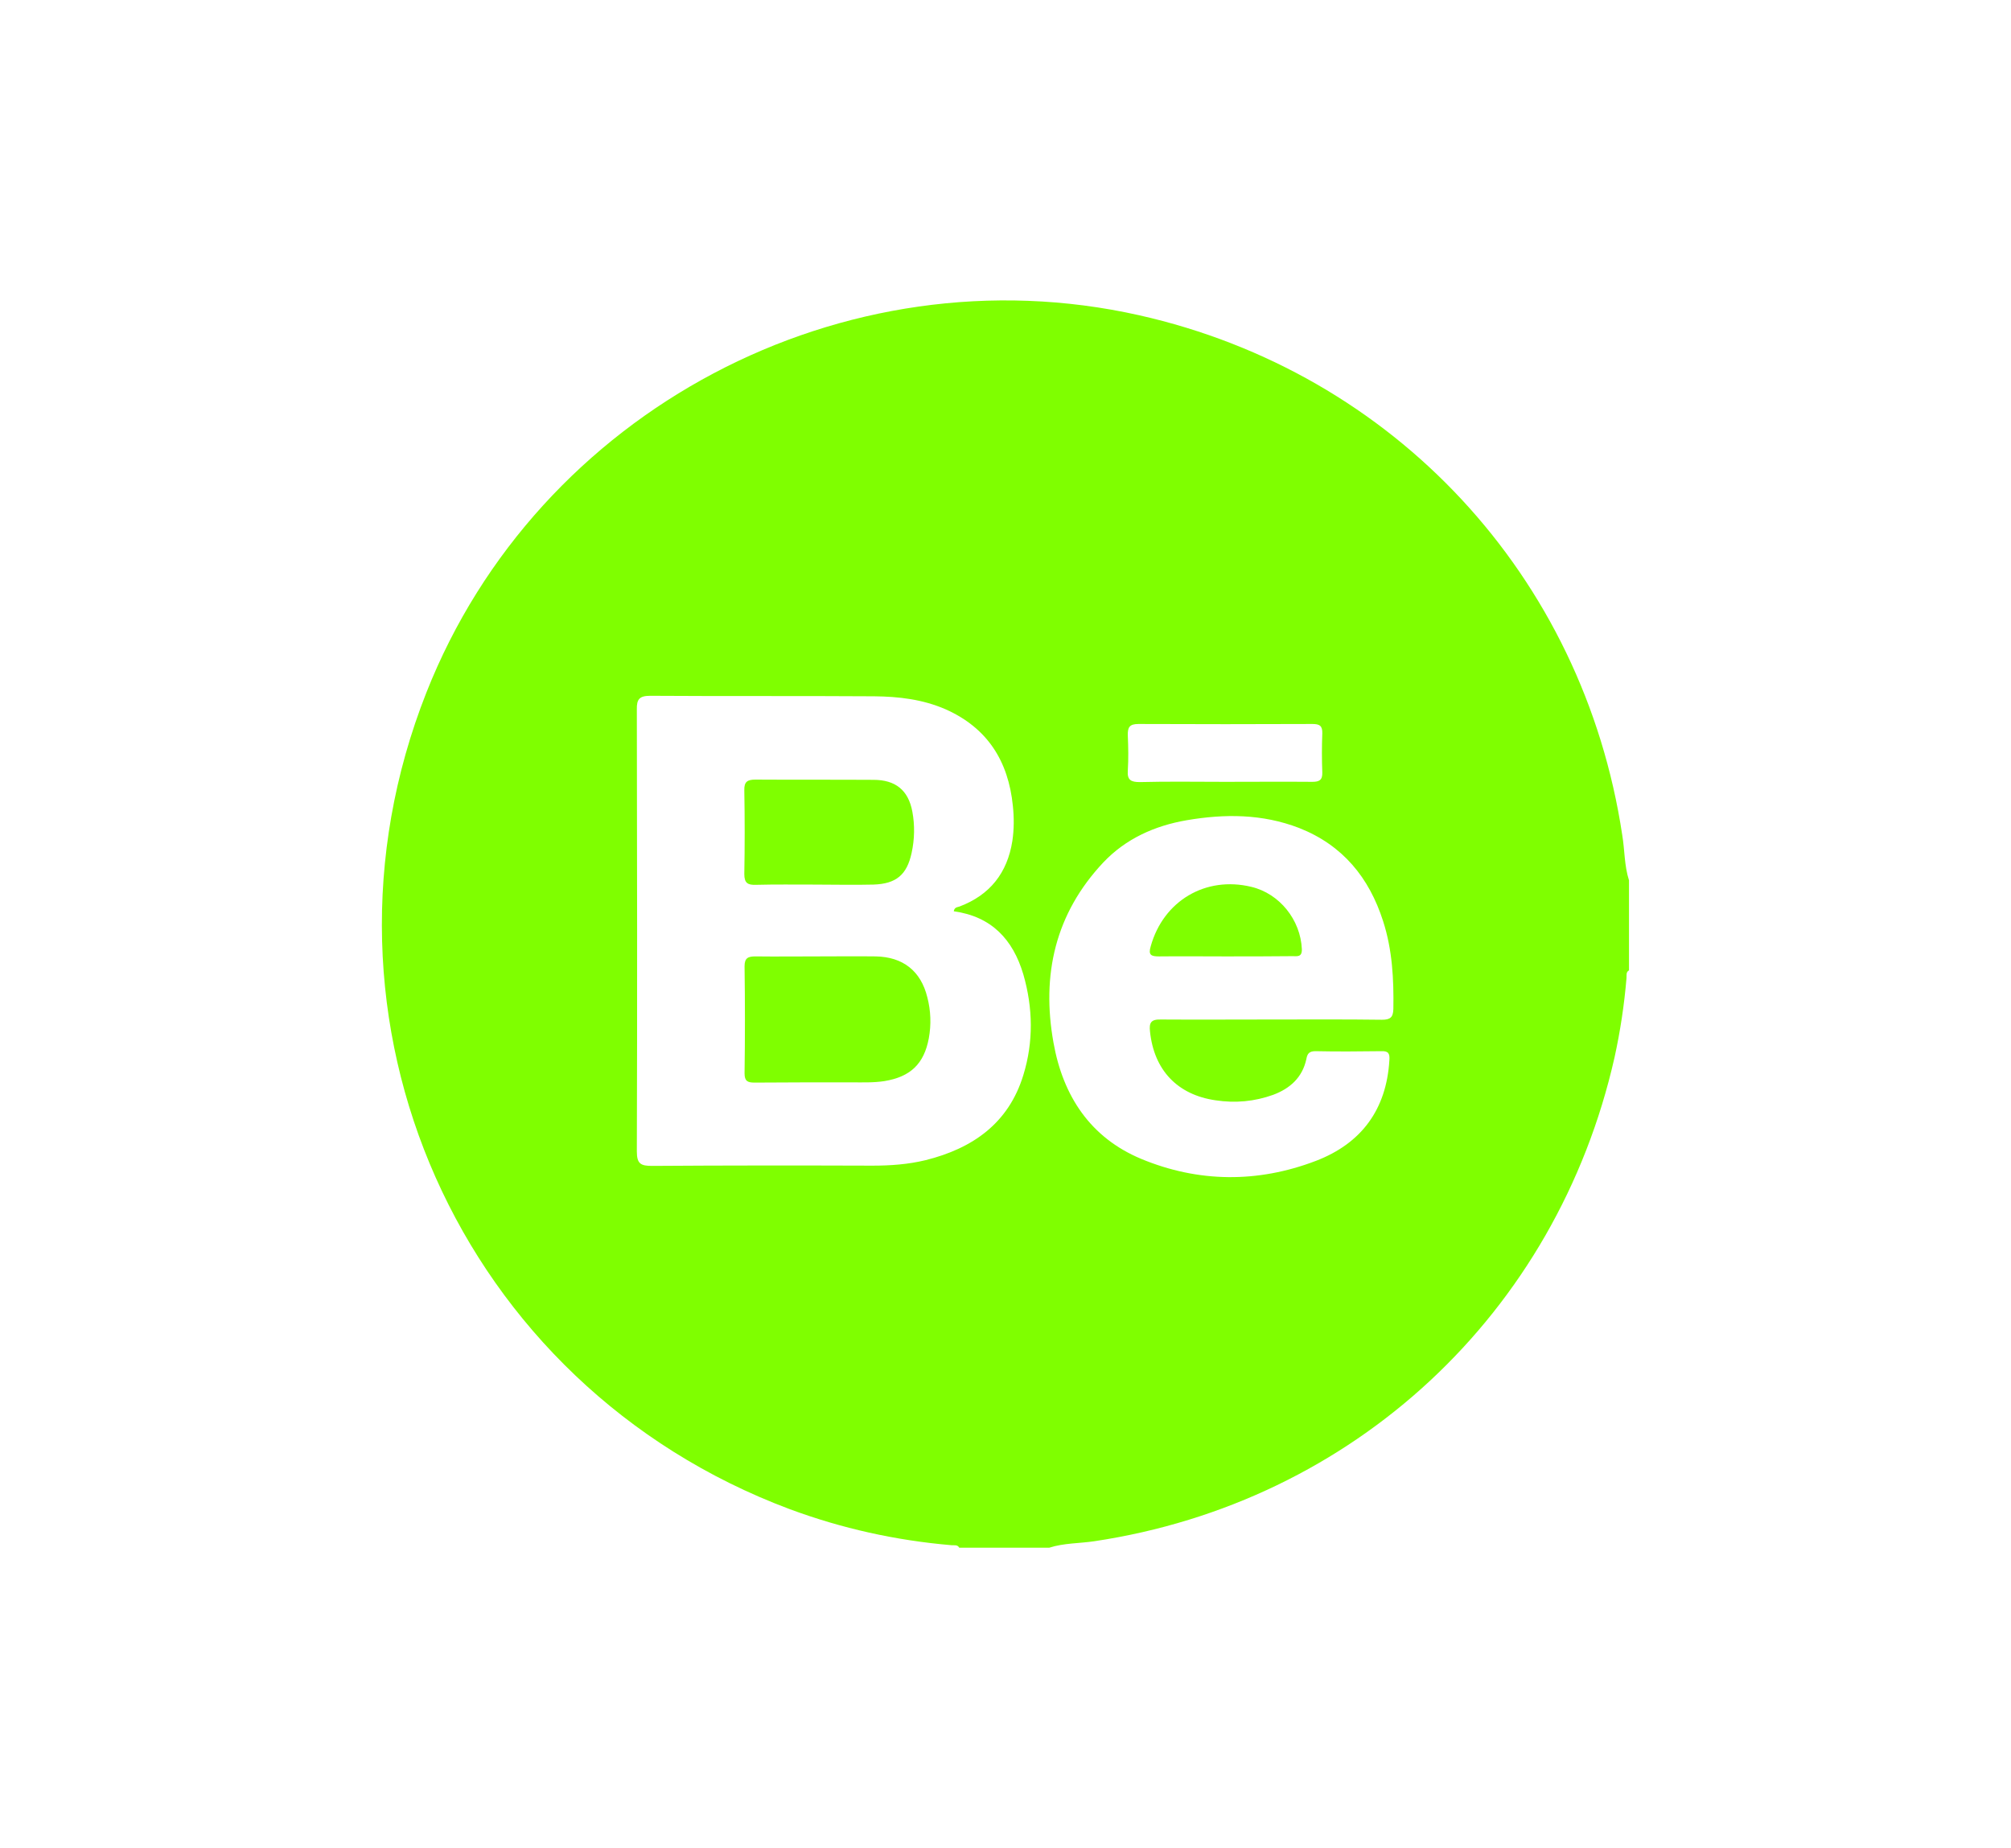 <?xml version="1.0" encoding="utf-8"?>
<!-- Generator: Adobe Illustrator 24.0.2, SVG Export Plug-In . SVG Version: 6.00 Build 0)  -->
<svg version="1.1" id="Capa_1" xmlns="http://www.w3.org/2000/svg" xmlns:xlink="http://www.w3.org/1999/xlink" x="0px" y="0px"
	 viewBox="0 0 80.65 74.1" style="enable-background:new 0 0 80.65 74.1;" xml:space="preserve">
<style type="text/css">
	.st0{fill:#FFFFFF;}
	.st1{fill:#EFC100;}
	.st2{fill:#1D1D1B;}
	.st3{opacity:0.6;fill:#1D1D1B;}
	.st4{fill:url(#SVGID_19_);}
	.st5{opacity:0.5;}
	.st6{fill:url(#SVGID_28_);}
	.st7{fill:url(#SVGID_29_);}
	.st8{fill:#7FFF00;}
</style>
<g>
	<path class="st8" d="M65.33,35.3c0,1.2,0,2.41,0,3.61c-0.13,0.07-0.09,0.2-0.1,0.31c-0.09,1.07-0.25,2.13-0.48,3.18
		C62.43,52.67,54.29,60.24,43.89,61.8c-0.6,0.09-1.22,0.07-1.81,0.26c-1.2,0-2.41,0-3.61,0c-0.07-0.13-0.2-0.09-0.31-0.1
		c-2.23-0.19-4.4-0.67-6.5-1.45c-13.24-4.96-19.75-19.6-14.56-32.74c4.46-11.3,16.73-17.79,28.58-15.13
		c10.24,2.3,17.82,10.47,19.38,20.85C65.16,34.09,65.14,34.71,65.33,35.3z M38.25,36.54c0.03-0.17,0.15-0.16,0.23-0.19
		c1.22-0.46,1.92-1.35,2.12-2.63c0.07-0.47,0.07-0.94,0.02-1.41c-0.18-1.78-1.01-3.12-2.7-3.87c-0.92-0.4-1.88-0.51-2.86-0.52
		c-2.99-0.02-5.99,0-8.98-0.02c-0.43,0-0.55,0.13-0.54,0.55c0.01,5.91,0.02,11.81,0,17.72c0,0.5,0.16,0.58,0.61,0.58
		c2.95-0.02,5.89-0.02,8.84-0.01c0.72,0,1.43-0.05,2.13-0.22c1.89-0.47,3.33-1.48,3.92-3.41c0.41-1.33,0.39-2.69,0-4.04
		C40.62,37.66,39.76,36.75,38.25,36.54z M50.98,40.88c1.48,0,2.96-0.01,4.44,0.01c0.33,0,0.45-0.09,0.46-0.43
		c0.02-1.19-0.04-2.37-0.41-3.52c-0.56-1.75-1.62-3.05-3.37-3.74c-1.48-0.57-2.99-0.57-4.51-0.31c-1.28,0.22-2.44,0.74-3.34,1.69
		c-1.93,2.05-2.49,4.51-2,7.23c0.38,2.14,1.48,3.81,3.52,4.66c2.29,0.95,4.67,0.97,7,0.08c1.83-0.7,2.83-2.06,2.95-4.03
		c0.02-0.27-0.03-0.38-0.32-0.37c-0.88,0.01-1.76,0.02-2.64,0c-0.26,0-0.33,0.1-0.37,0.32c-0.16,0.74-0.66,1.18-1.33,1.43
		c-0.75,0.27-1.52,0.34-2.31,0.22c-1.53-0.22-2.47-1.21-2.63-2.76c-0.04-0.35,0.04-0.49,0.43-0.48
		C48.01,40.89,49.5,40.88,50.98,40.88z M49.12,31.35c1.17,0,2.34-0.01,3.51,0c0.28,0,0.41-0.07,0.4-0.38
		c-0.02-0.52-0.02-1.04,0-1.56c0.01-0.31-0.11-0.38-0.4-0.38c-2.32,0.01-4.65,0.01-6.97,0c-0.36,0-0.44,0.13-0.43,0.46
		c0.02,0.47,0.03,0.94,0,1.41c-0.03,0.38,0.13,0.46,0.48,0.46C46.84,31.33,47.98,31.35,49.12,31.35z"/>
	<path class="st8" d="M32.78,38.35c0.78,0,1.56-0.01,2.34,0c1.09,0.02,1.81,0.58,2.07,1.64c0.14,0.54,0.16,1.09,0.06,1.64
		c-0.19,1.03-0.74,1.55-1.78,1.72c-0.45,0.07-0.91,0.05-1.36,0.05c-1.28,0-2.57,0-3.85,0.01c-0.28,0-0.4-0.06-0.4-0.37
		c0.02-1.43,0.02-2.86,0-4.29c0-0.34,0.14-0.4,0.44-0.4C31.12,38.36,31.95,38.35,32.78,38.35z"/>
	<path class="st8" d="M32.65,35.47c-0.78,0-1.56-0.01-2.34,0.01c-0.32,0.01-0.46-0.07-0.46-0.43c0.02-1.12,0.02-2.24,0-3.36
		c-0.01-0.35,0.13-0.43,0.45-0.43c1.58,0.01,3.15,0,4.73,0.01c0.88,0,1.4,0.41,1.56,1.28c0.1,0.54,0.09,1.1-0.03,1.65
		c-0.19,0.88-0.62,1.24-1.53,1.27C34.24,35.49,33.45,35.47,32.65,35.47C32.65,35.47,32.65,35.47,32.65,35.47z"/>
	<path class="st8" d="M49.11,38.35c-0.88,0-1.75-0.01-2.63,0c-0.31,0-0.44-0.05-0.33-0.41c0.51-1.82,2.2-2.82,4.03-2.38
		c1.14,0.27,1.98,1.33,2.03,2.5c0.01,0.33-0.19,0.28-0.38,0.28C50.93,38.35,50.02,38.35,49.11,38.35z"/>
</g>
</svg>
